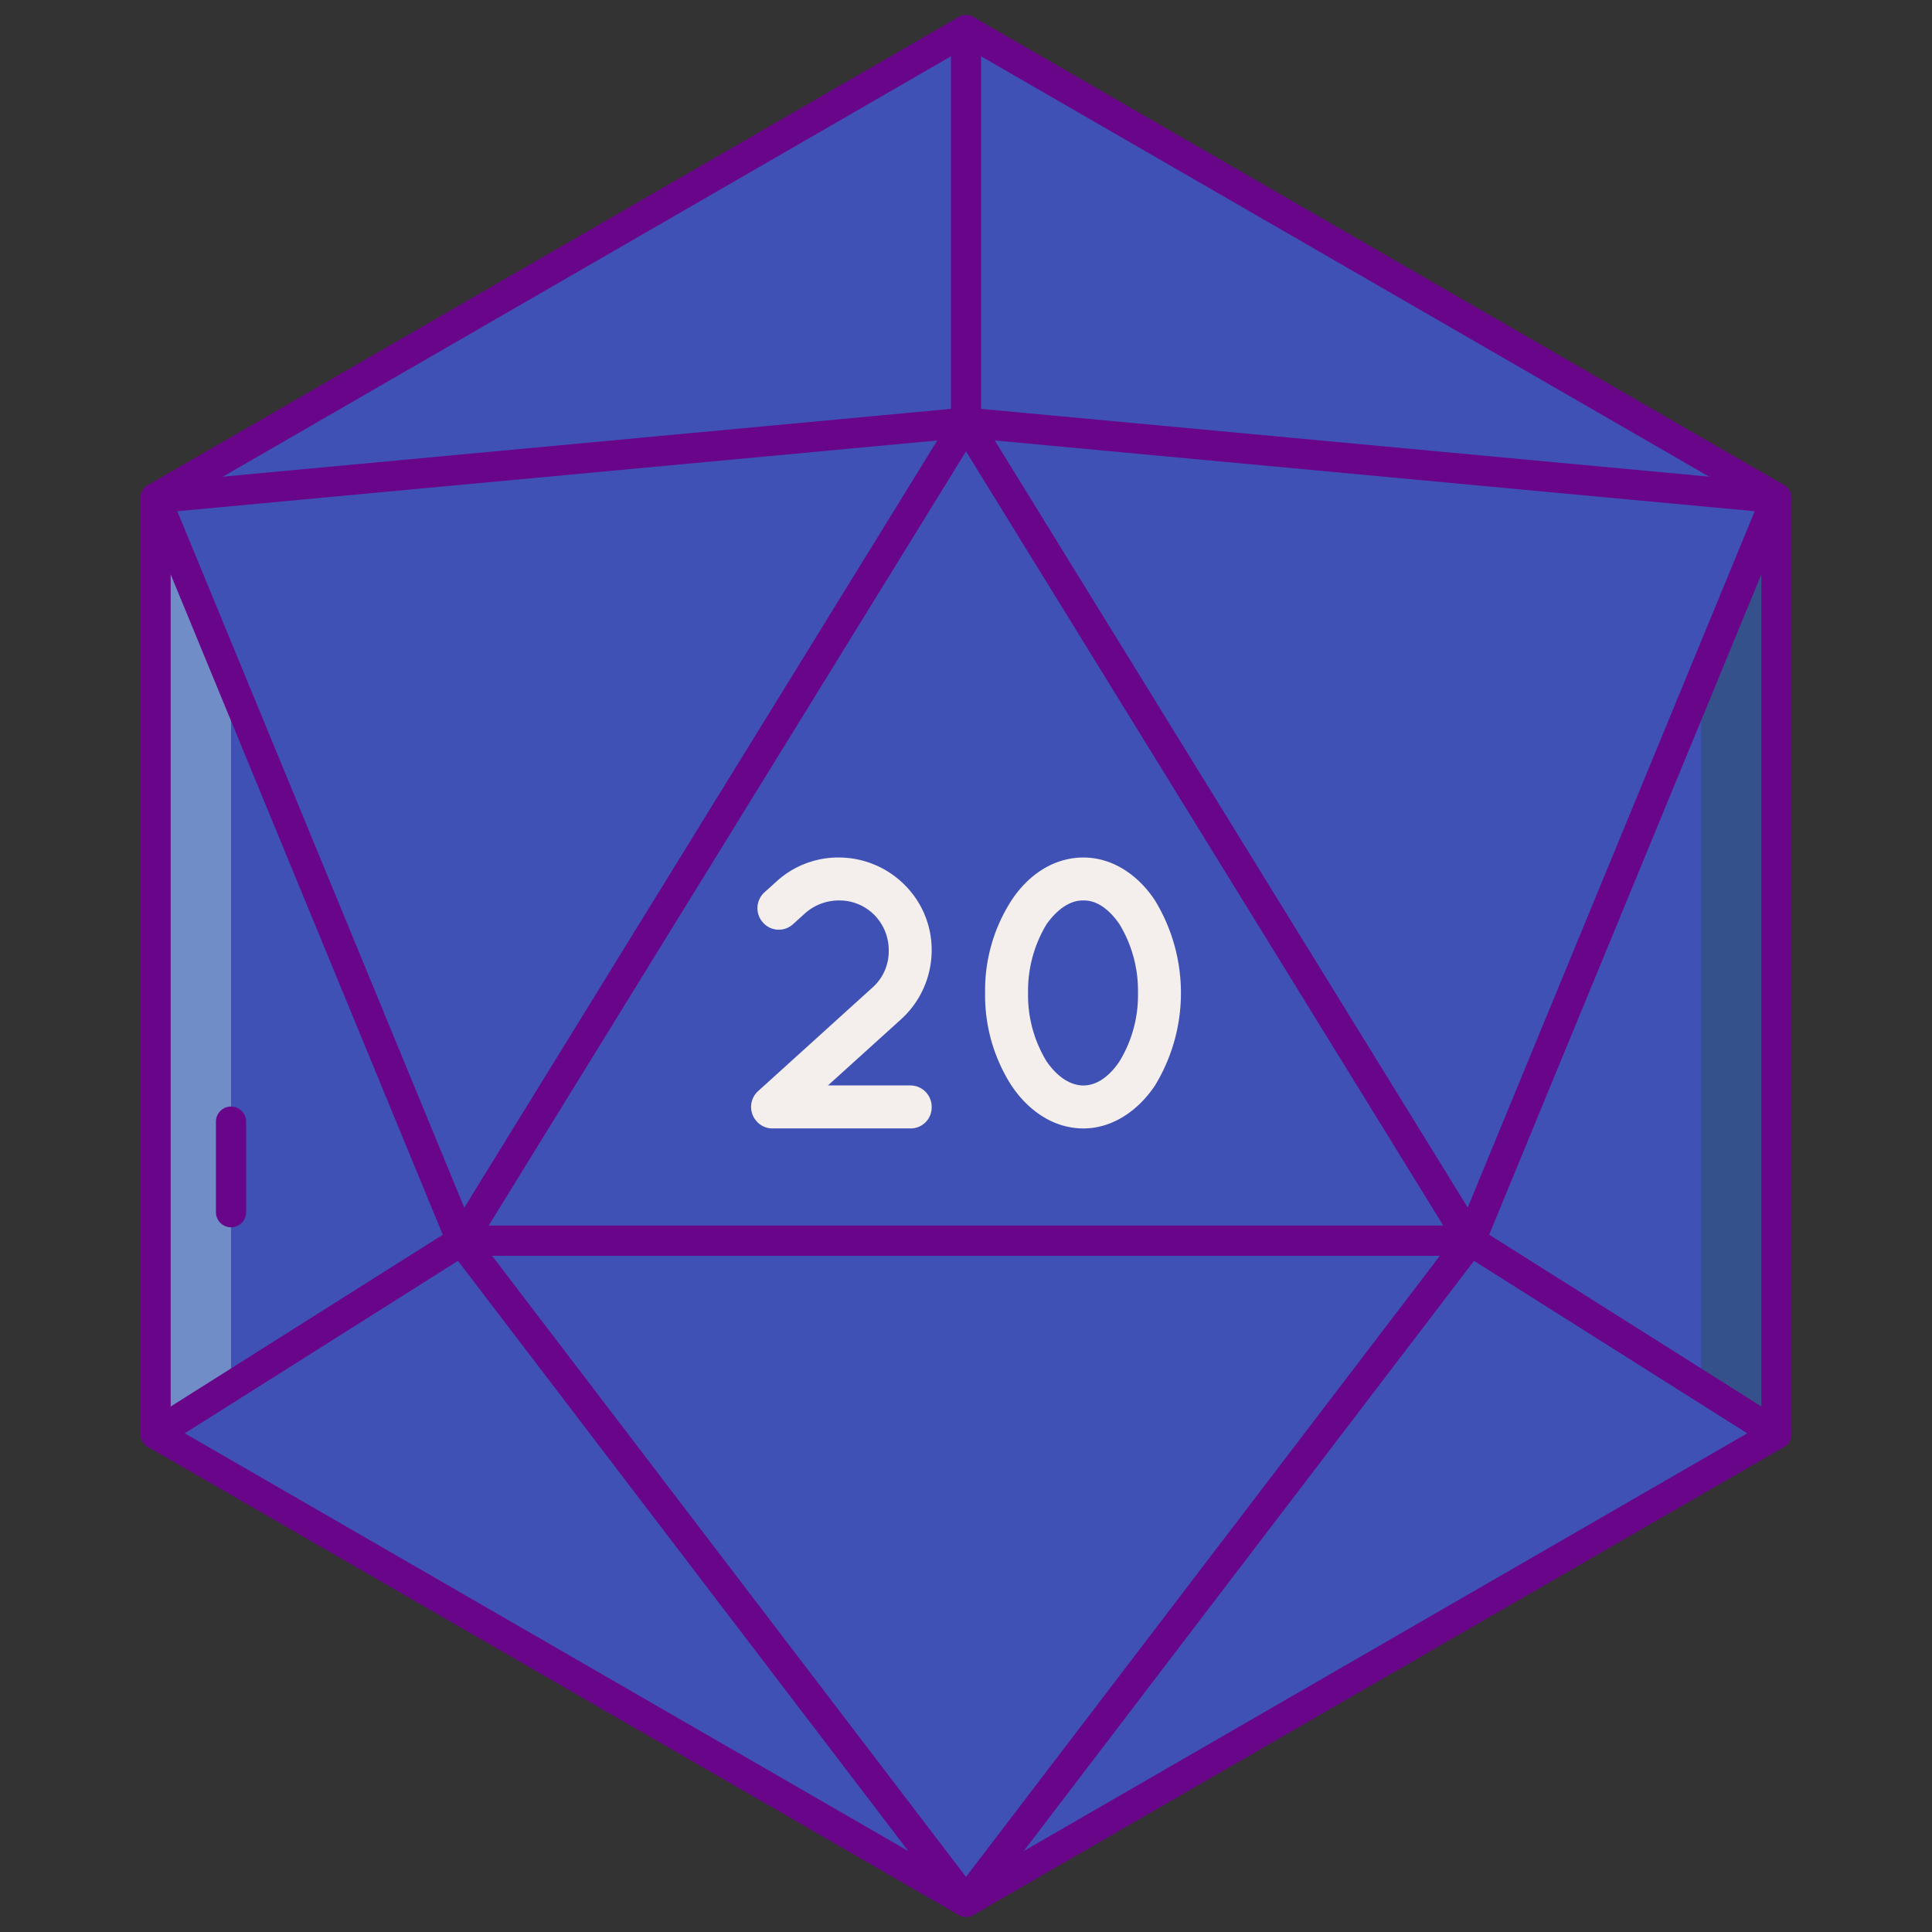<svg height="512" viewBox="0 0 256 256" width="512" xmlns="http://www.w3.org/2000/svg"><rect x="0" y="0" width="256" height="256" fill="#333333" stroke="none"/><path d="m20.613 66v124l107.387 62 107.387-62v-124l-107.387-62z" fill="#3f51b5"/><path d="m20.613 66v124l10-6.314v-93.421z" fill="#708dc8"/><path d="m235.387 66v124l-10-6.314v-93.421z" fill="#34518c"/><g fill="#690589"><path d="m128 254a2 2 0 0 1 -1-.268l-107.387-62a2 2 0 0 1 -1-1.732v-124a2 2 0 0 1 1-1.732l107.387-62a2 2 0 0 1 2 0l107.387 62a2 2 0 0 1 1 1.732v124a2 2 0 0 1 -1 1.732l-107.387 62a2 2 0 0 1 -1 .268zm-105.387-65.155 105.387 60.845 105.387-60.845v-121.69l-105.387-60.845-105.387 60.845z"/><path d="m128 58a2 2 0 0 1 -2-2v-52a2 2 0 0 1 4 0v52a2 2 0 0 1 -2 2z"/><path d="m194.835 166.4h-133.67a2 2 0 0 1 -1.7-3.05l66.835-108.4a2 2 0 0 1 3.406 0l66.835 108.4a2 2 0 0 1 -1.7 3.05zm-130.087-4h126.5l-63.248-102.59z"/><path d="m128 254a2 2 0 0 1 -1.59-.787l-66.835-87.6a2 2 0 0 1 1.59-3.212h133.67a2 2 0 0 1 1.59 3.212l-66.835 87.6a2 2 0 0 1 -1.59.787zm-62.795-87.6 62.795 82.3 62.794-82.3z"/></g><path d="m123.452 146.7a2.781 2.781 0 0 1 -2.821 2.821h-18.256a2.763 2.763 0 0 1 -2.1-.923 2.834 2.834 0 0 1 .154-4l15.179-13.744a6.429 6.429 0 0 0 2.154-4.923 6.643 6.643 0 0 0 -1.692-4.462 6.507 6.507 0 0 0 -4.923-2.154 6.734 6.734 0 0 0 -4.462 1.693l-1.59 1.436a2.791 2.791 0 0 1 -4-.206 2.837 2.837 0 0 1 .2-4l1.59-1.435a12.112 12.112 0 0 1 8.257-3.18 12.345 12.345 0 0 1 9.128 4.051 12.112 12.112 0 0 1 3.18 8.257 12.346 12.346 0 0 1 -4.052 9.128l-9.692 8.769h10.923a2.825 2.825 0 0 1 2.823 2.872z" fill="#f4efed"/><path d="m130.532 131.575a21.962 21.962 0 0 1 3.487-12.257c2.154-3.282 5.487-5.692 9.539-5.692 3.948 0 7.333 2.41 9.487 5.692a23.578 23.578 0 0 1 0 24.513c-2.154 3.231-5.539 5.693-9.487 5.693-4.052 0-7.385-2.462-9.539-5.693a22.081 22.081 0 0 1 -3.487-12.256zm20.256 0a17.013 17.013 0 0 0 -2.461-9.128c-1.487-2.154-3.18-3.18-4.769-3.129-1.59-.051-3.334.975-4.872 3.129a17.013 17.013 0 0 0 -2.462 9.128 16.828 16.828 0 0 0 2.462 9.077c1.538 2.205 3.282 3.179 4.872 3.179s3.282-.974 4.769-3.179a16.828 16.828 0 0 0 2.461-9.077z" fill="#f4efed"/><path d="m30.613 162.623a2 2 0 0 1 -2-2v-12a2 2 0 0 1 4 0v12a2 2 0 0 1 -2 2z" fill="#690589"/><path d="m235.385 192a2 2 0 0 1 -1.066-.31l-40.554-25.6a2 2 0 0 1 -.781-2.454l39.523-95.896-104.507-9.731-104.507 9.731 39.519 95.9a2 2 0 0 1 -.781 2.453l-40.55 25.6a2 2 0 0 1 -2.136-3.382l39.128-24.7-39.909-96.849a2 2 0 0 1 1.663-2.753l107.387-10a1.927 1.927 0 0 1 .372 0l107.387 10a2 2 0 0 1 1.663 2.753l-39.913 96.838 39.132 24.7a2 2 0 0 1 -1.07 3.692z" fill="#690589"/></svg>